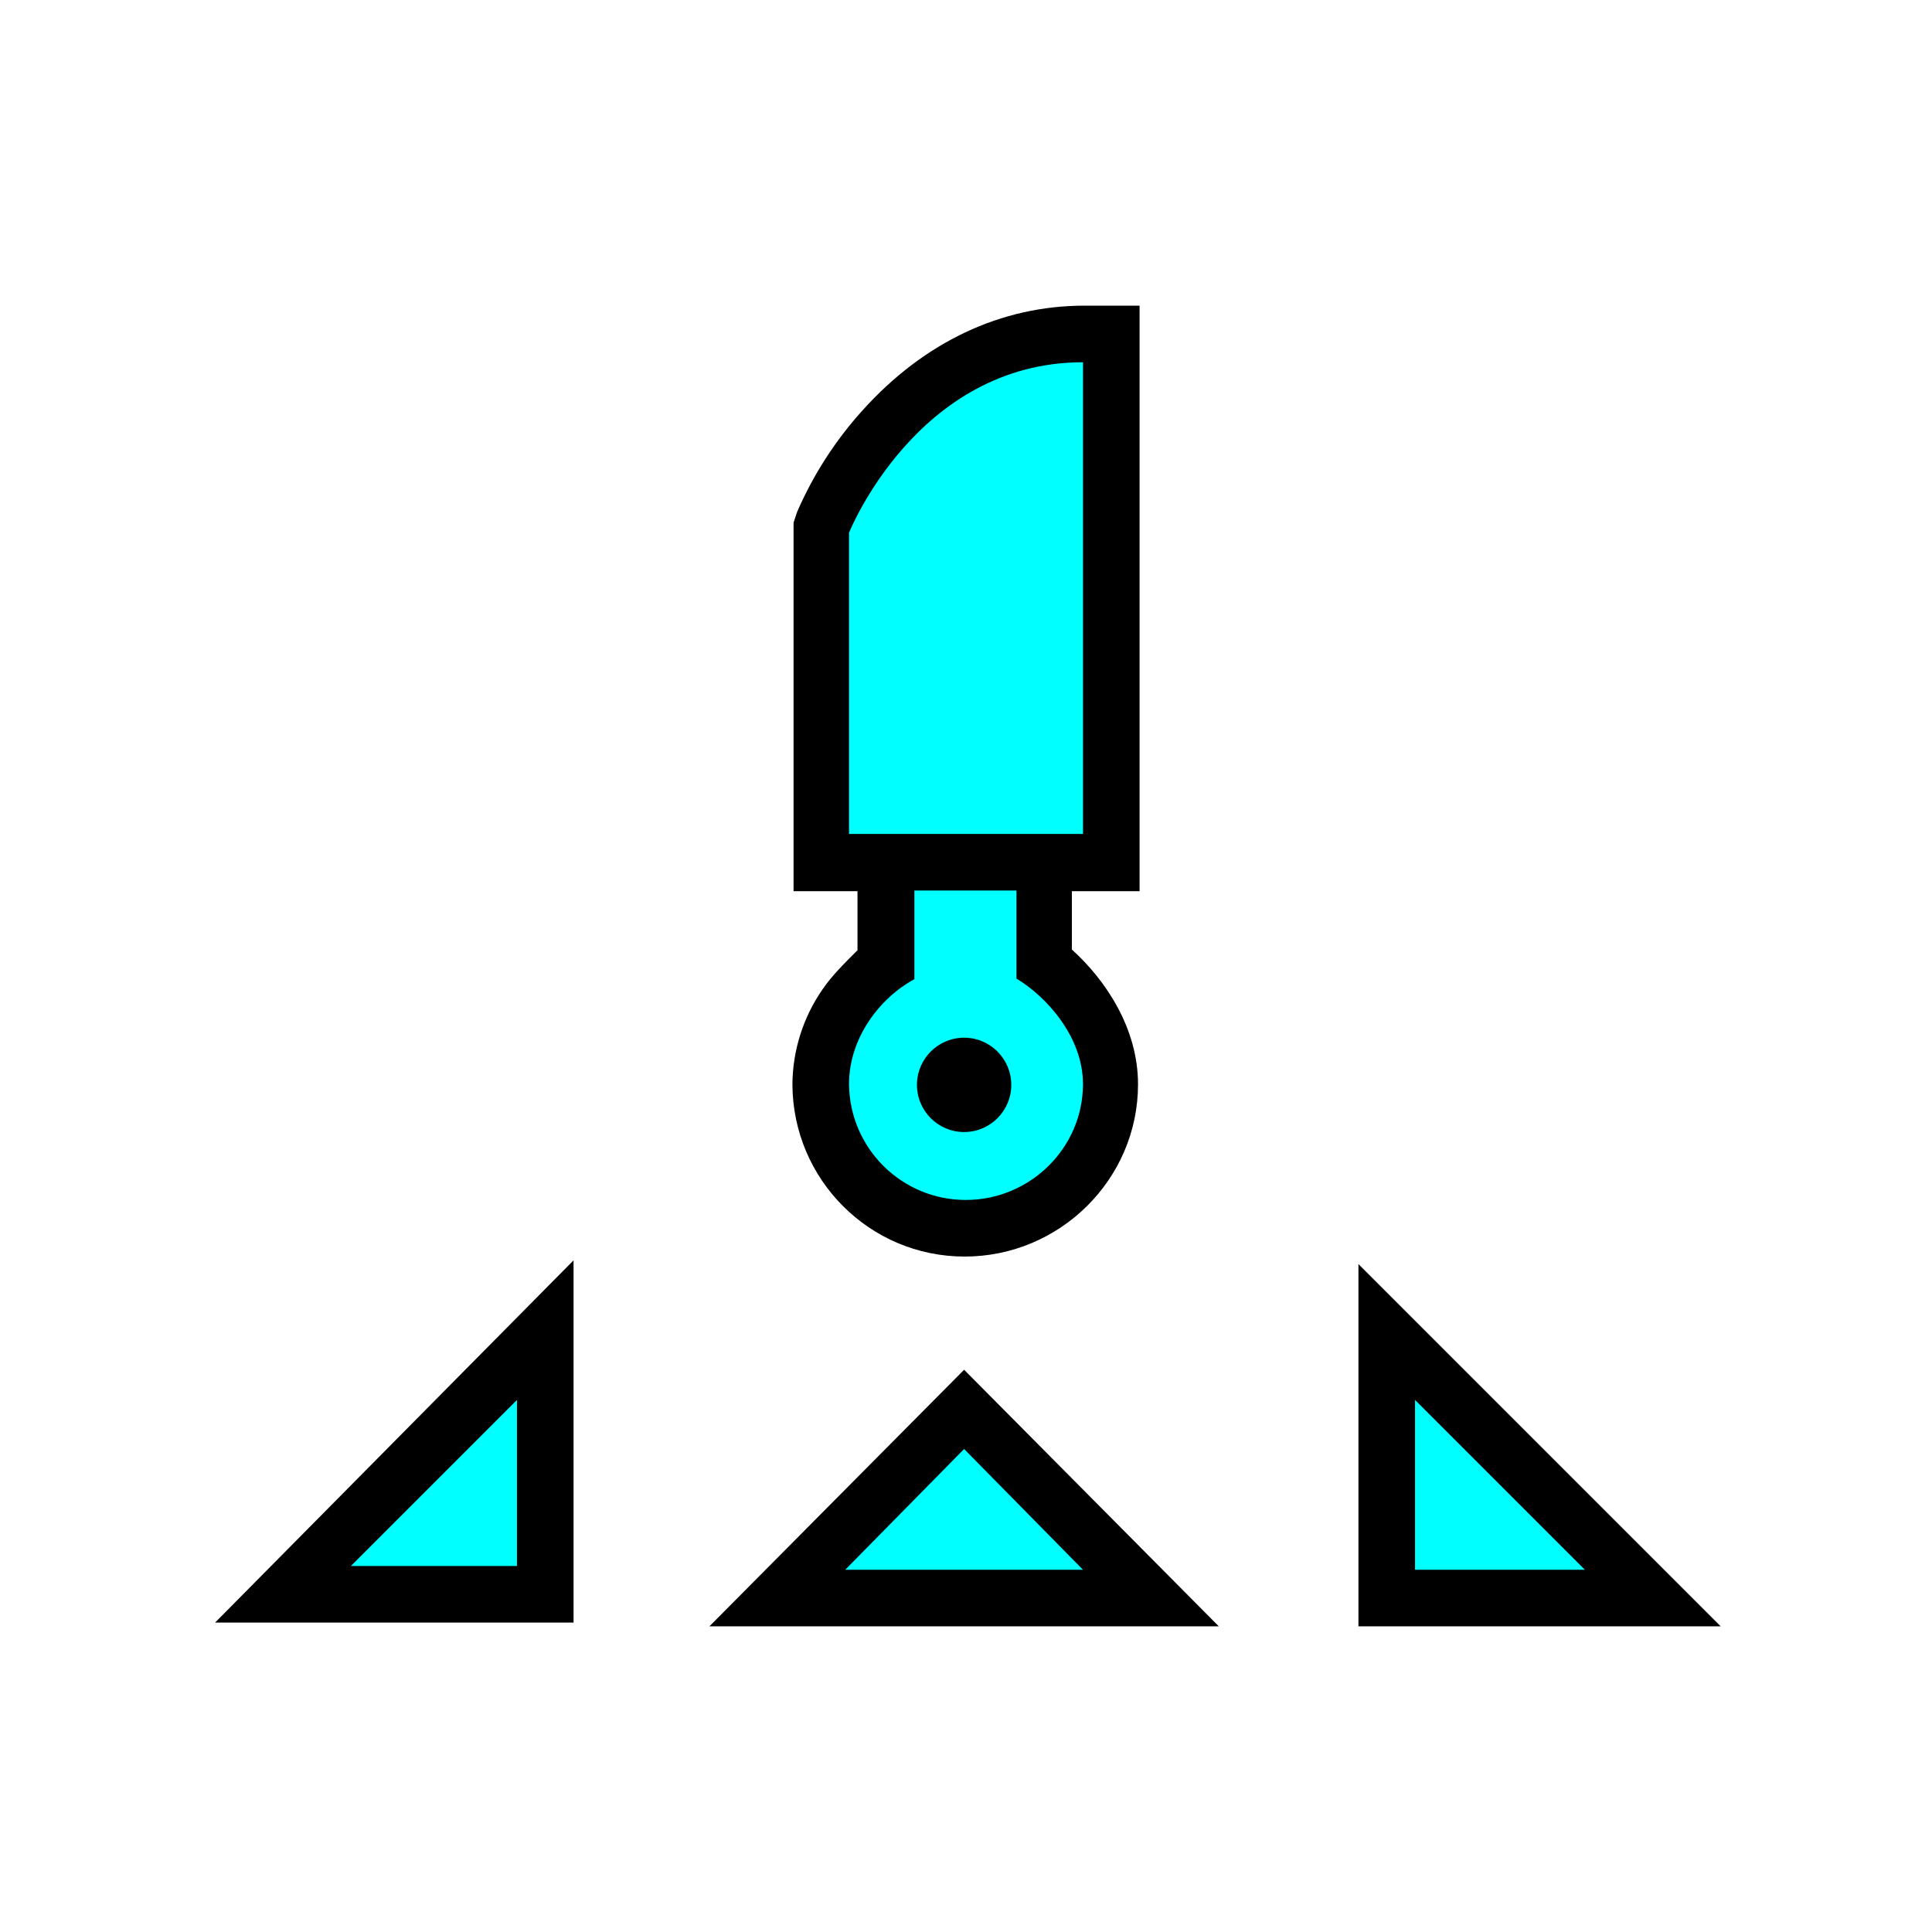 <?xml version="1.0" encoding="UTF-8"?>
<svg width="512px" height="512px" viewBox="0 0 512 512" version="1.1" xmlns="http://www.w3.org/2000/svg" xmlns:xlink="http://www.w3.org/1999/xlink">
    <!-- Generator: Sketch 53.2 (72643) - https://sketchapp.com -->
    <title>ic_items_knife_base</title>
    <desc>Created with Sketch.</desc>
    <g id="ic_items_knife_base" stroke="none" stroke-width="1" fill="none" fill-rule="evenodd">
        <g id="knife_base" transform="translate(57, 81)" fill-rule="nonzero">
            <path d="M160,148 L160,59.114 L160.582,57.725 C161.432,55.695 181.958,8 230.48,8 L238,8 L238,148 L160,148 Z M198.46,244 C177.279,244.026 160.074,227.07 160,206.097 C160,192.516 168.289,180.99 177.525,174.435 L177.525,148 L219.098,148 L219.098,174.253 C228.528,180.842 237,192.44 237,206.097 C236.904,227.092 219.663,244.048 198.46,244 L198.46,244 Z M199.001,201 C196.979,201 195.155,202.218 194.381,204.086 C193.607,205.954 194.034,208.105 195.464,209.535 C196.894,210.965 199.045,211.393 200.913,210.619 C202.782,209.846 204,208.022 204,206 C203.997,203.24 201.76,201.003 199,201 L199.001,201 Z M310,342 L310,272 L380,342 L310,342 Z M17,342 L86,272 L86,342 L17,342 Z M149,342 L198.5,292 L248,342 L149,342 Z" id="Shape" fill="#00FFFF"></path>
            <path d="M230.447,0 C208.195,0 187.86,9.699 171.641,27.684 C164.422,35.651 158.551,44.752 154.261,54.625 L153.302,57.502 L153.302,155.177 L170.246,155.177 L170.246,170.82 C167.256,173.828 163.575,177.366 160.959,181.218 C155.842,188.597 153.067,197.359 153,206.352 C153.089,231.605 173.508,252.023 198.65,252 C223.852,252 244.588,231.523 244.588,206.352 C244.588,191.509 236.03,178.75 227.059,170.632 L227.059,155.177 L245,155.177 L245,0 L230.447,0 Z M230,206.296 C230,223.254 215.905,237 198.977,237 C181.986,237.026 168.155,223.317 168,206.296 C168,193.939 176.308,183.358 185.324,178.487 L185.324,155 L212.371,155 L212.371,178.336 C220.385,183.143 230,193.825 230,206.296 L230,206.296 Z M230,140 L168,140 L168,60.2 C168,60.2 186,15 230,15 L230,140 Z" id="Shape" fill="#000000"></path>
            <circle id="Oval" fill="#000000" cx="198.5" cy="206.5" r="12.5"></circle>
            <path d="M318,290 L363,335 L318,335 L318,290 L318,290 Z M303,254 L303,350 L399,350 L373.288,324.287 L328.624,279.623 L303,254 L303,254 Z" id="Shape" fill="#000000"></path>
            <path d="M80,290.001 L80,334 L36,334 L80,290 L80,290.001 Z M95,253 L69.291,278.981 L25.267,323.468 L0,349 L94.999,349 L94.999,253 L95,253 Z" id="Shape" fill="#000000"></path>
            <path d="M198.5,303.001 L230,335 L167,335 L198.5,303 L198.5,303.001 Z M198.5,282 L187.922,292.657 L156.537,324.274 L131,350 L266,350 L240.463,324.274 L209.077,292.656 L198.5,282.002 L198.5,282 Z" id="Shape" fill="#000000"></path>
        </g>
    </g>
</svg>
